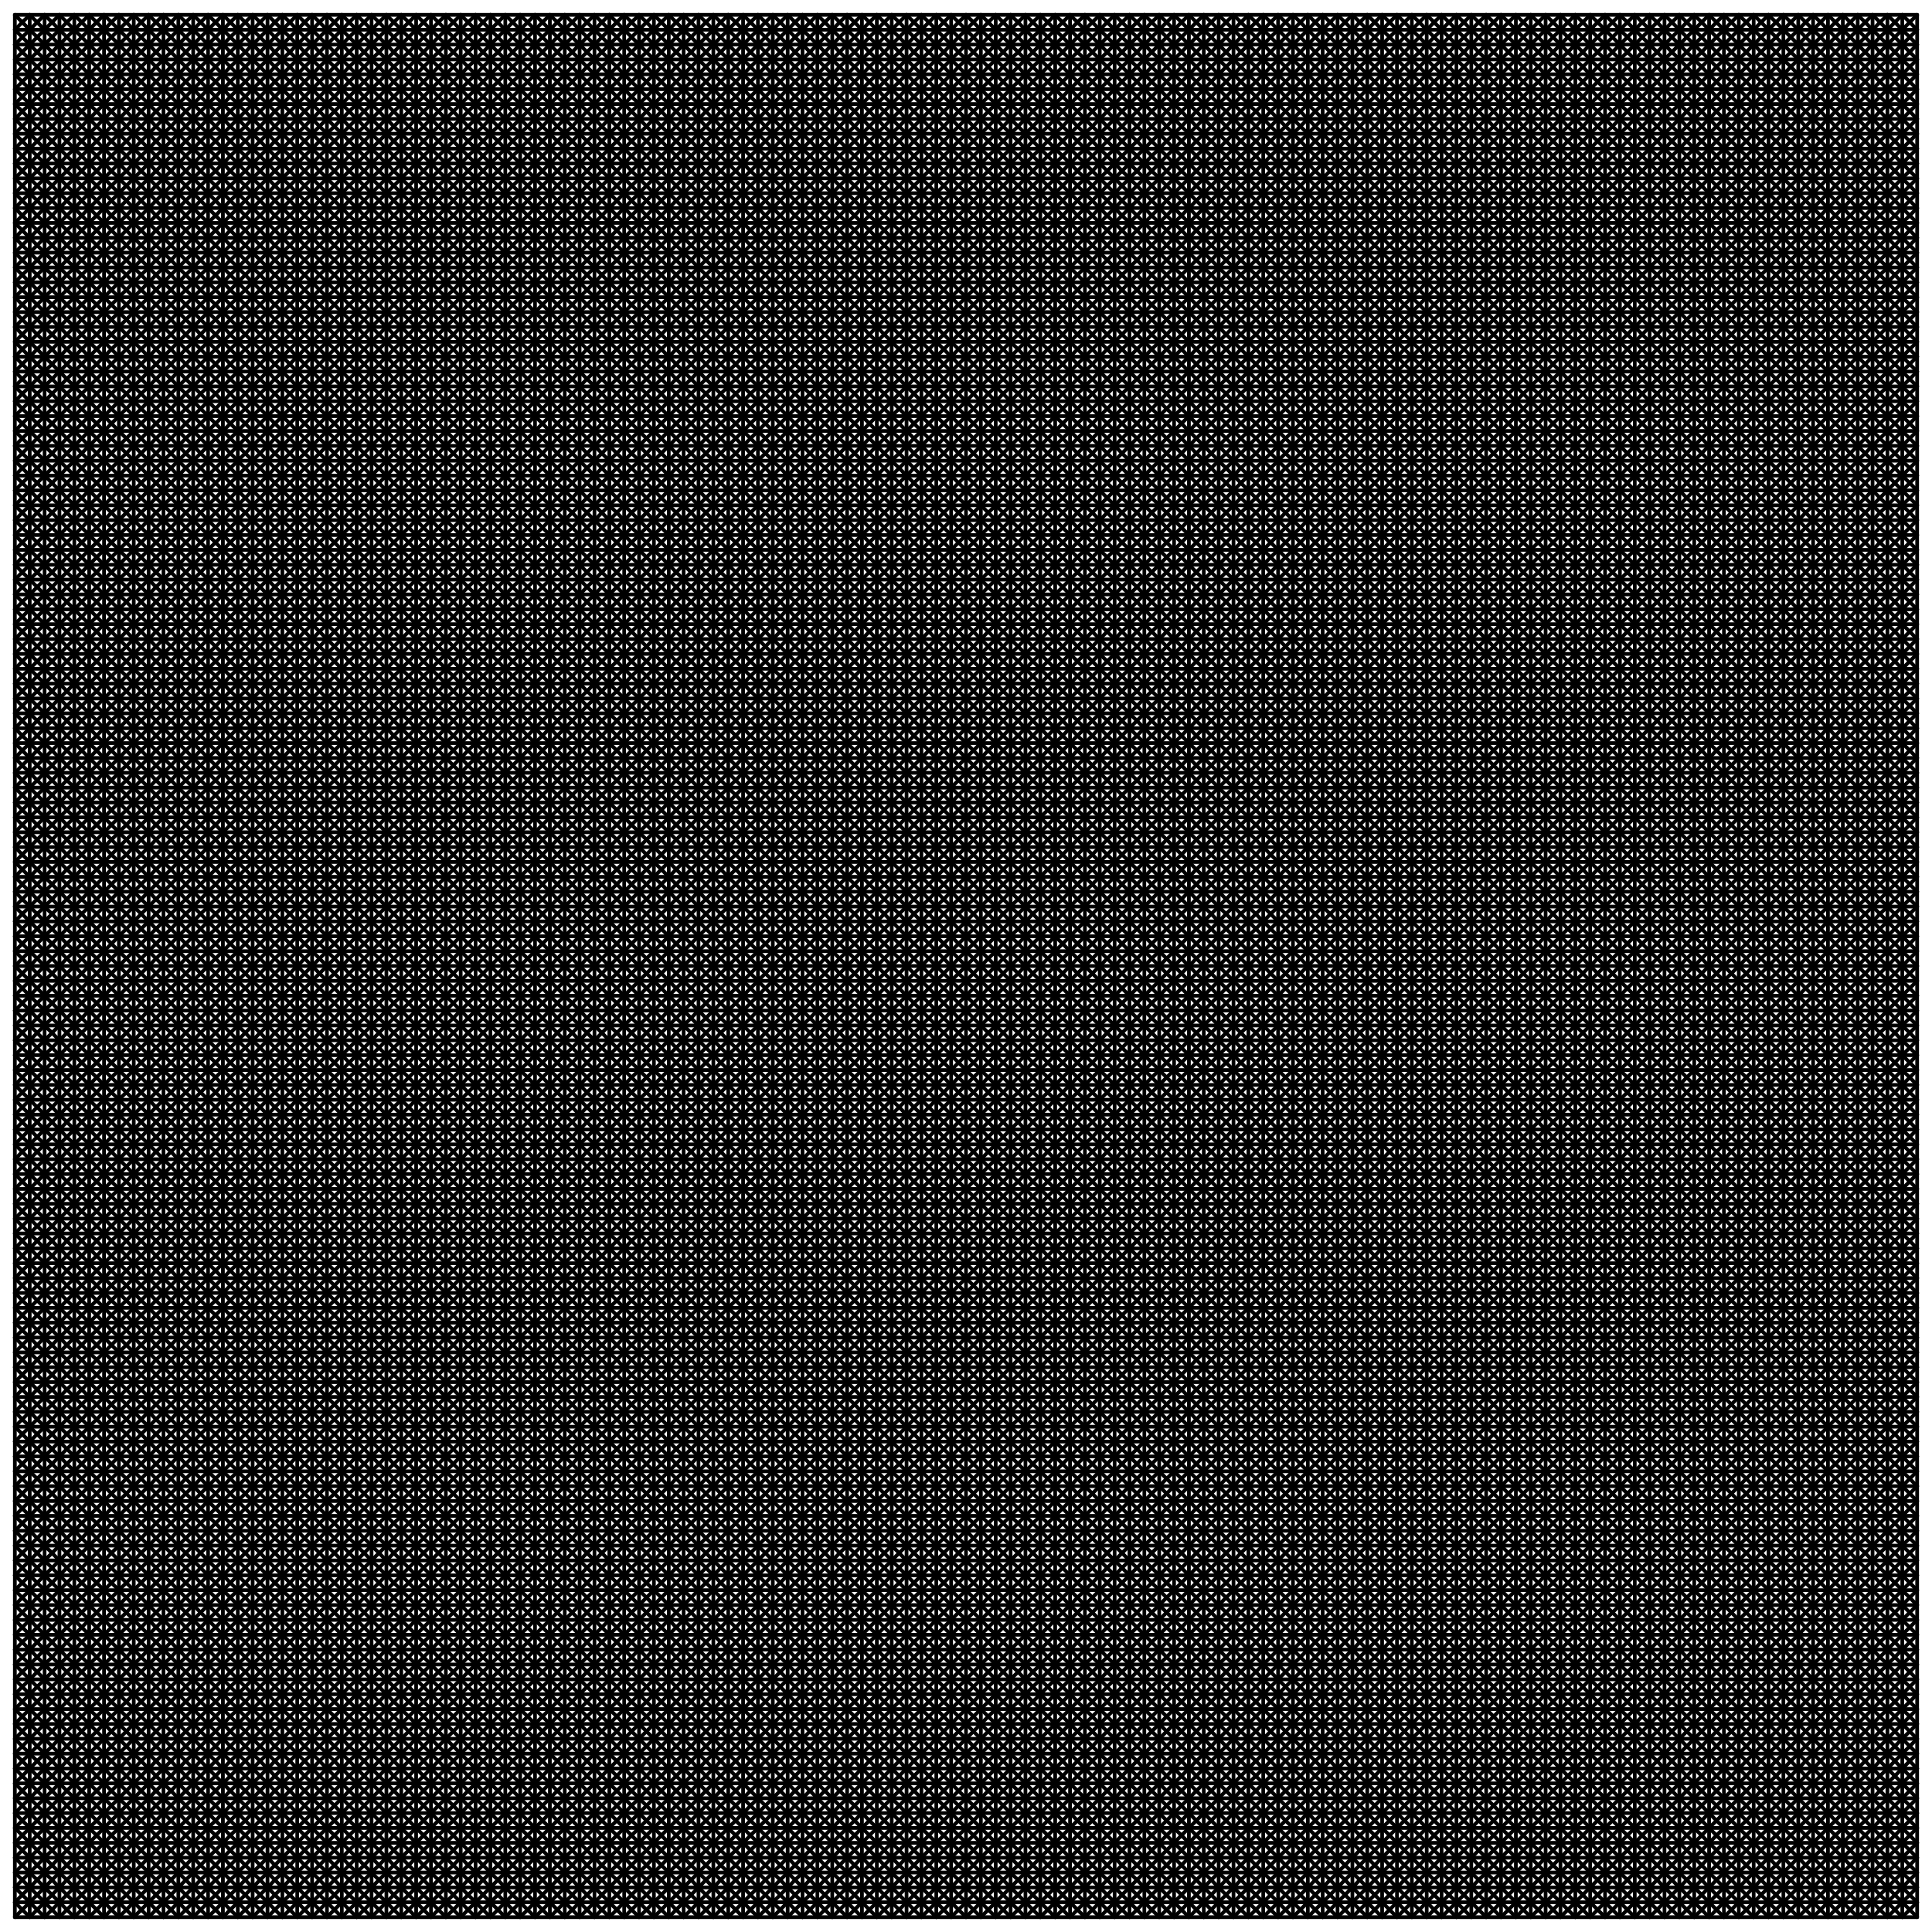 <svg xmlns="http://www.w3.org/2000/svg" width="2080" height="2080" viewBox="-16 -16 2080 2080" n="8" stroke-linecap="round" stroke-linejoin="round" stroke-width="4">
	<rect x="-16" y="-16" width="2080" height="2080" fill="#FFFFFFFF" opacity="1"/>
	<line x1="0.0" y1="0.0" x2="2048.0" y2="0.0" stroke="#000000FF" />
	<line x1="0.0" y1="16.0" x2="2048.0" y2="16.0" stroke="#000000FF" />
	<line x1="0.0" y1="32.0" x2="2048.0" y2="32.0" stroke="#000000FF" />
	<line x1="0.0" y1="48.0" x2="2048.0" y2="48.0" stroke="#000000FF" />
	<line x1="0.0" y1="64.0" x2="2048.0" y2="64.0" stroke="#000000FF" />
	<line x1="0.0" y1="80.0" x2="2048.0" y2="80.0" stroke="#000000FF" />
	<line x1="0.0" y1="96.0" x2="2048.0" y2="96.0" stroke="#000000FF" />
	<line x1="0.0" y1="112.0" x2="2048.0" y2="112.0" stroke="#000000FF" />
	<line x1="0.0" y1="128.0" x2="2048.0" y2="128.0" stroke="#000000FF" />
	<line x1="0.0" y1="144.0" x2="2048.0" y2="144.0" stroke="#000000FF" />
	<line x1="0.0" y1="160.0" x2="2048.0" y2="160.0" stroke="#000000FF" />
	<line x1="0.0" y1="176.0" x2="2048.0" y2="176.0" stroke="#000000FF" />
	<line x1="0.0" y1="192.0" x2="2048.0" y2="192.0" stroke="#000000FF" />
	<line x1="0.0" y1="208.0" x2="2048.0" y2="208.0" stroke="#000000FF" />
	<line x1="0.0" y1="224.0" x2="2048.0" y2="224.0" stroke="#000000FF" />
	<line x1="0.0" y1="240.0" x2="2048.0" y2="240.0" stroke="#000000FF" />
	<line x1="0.0" y1="256.0" x2="2048.0" y2="256.0" stroke="#000000FF" />
	<line x1="0.0" y1="272.0" x2="2048.0" y2="272.0" stroke="#000000FF" />
	<line x1="0.0" y1="288.0" x2="2048.0" y2="288.0" stroke="#000000FF" />
	<line x1="0.0" y1="304.0" x2="2048.0" y2="304.0" stroke="#000000FF" />
	<line x1="0.0" y1="320.0" x2="2048.0" y2="320.0" stroke="#000000FF" />
	<line x1="0.0" y1="336.0" x2="2048.0" y2="336.0" stroke="#000000FF" />
	<line x1="0.0" y1="352.0" x2="2048.0" y2="352.0" stroke="#000000FF" />
	<line x1="0.0" y1="368.0" x2="2048.0" y2="368.0" stroke="#000000FF" />
	<line x1="0.0" y1="384.0" x2="2048.0" y2="384.0" stroke="#000000FF" />
	<line x1="0.0" y1="400.0" x2="2048.0" y2="400.0" stroke="#000000FF" />
	<line x1="0.0" y1="416.0" x2="2048.0" y2="416.0" stroke="#000000FF" />
	<line x1="0.0" y1="432.0" x2="2048.0" y2="432.0" stroke="#000000FF" />
	<line x1="0.0" y1="448.0" x2="2048.0" y2="448.0" stroke="#000000FF" />
	<line x1="0.0" y1="464.0" x2="2048.0" y2="464.0" stroke="#000000FF" />
	<line x1="0.0" y1="480.0" x2="2048.0" y2="480.0" stroke="#000000FF" />
	<line x1="0.0" y1="496.0" x2="2048.0" y2="496.0" stroke="#000000FF" />
	<line x1="0.0" y1="512.0" x2="2048.0" y2="512.0" stroke="#000000FF" />
	<line x1="0.0" y1="528.0" x2="2048.0" y2="528.0" stroke="#000000FF" />
	<line x1="0.0" y1="544.0" x2="2048.0" y2="544.0" stroke="#000000FF" />
	<line x1="0.0" y1="560.0" x2="2048.0" y2="560.0" stroke="#000000FF" />
	<line x1="0.0" y1="576.0" x2="2048.0" y2="576.0" stroke="#000000FF" />
	<line x1="0.0" y1="592.0" x2="2048.0" y2="592.0" stroke="#000000FF" />
	<line x1="0.0" y1="608.0" x2="2048.0" y2="608.0" stroke="#000000FF" />
	<line x1="0.0" y1="624.0" x2="2048.0" y2="624.0" stroke="#000000FF" />
	<line x1="0.0" y1="640.0" x2="2048.0" y2="640.0" stroke="#000000FF" />
	<line x1="0.0" y1="656.0" x2="2048.0" y2="656.0" stroke="#000000FF" />
	<line x1="0.0" y1="672.0" x2="2048.0" y2="672.0" stroke="#000000FF" />
	<line x1="0.0" y1="688.0" x2="2048.0" y2="688.0" stroke="#000000FF" />
	<line x1="0.0" y1="704.0" x2="2048.0" y2="704.0" stroke="#000000FF" />
	<line x1="0.0" y1="720.0" x2="2048.0" y2="720.0" stroke="#000000FF" />
	<line x1="0.0" y1="736.0" x2="2048.0" y2="736.0" stroke="#000000FF" />
	<line x1="0.0" y1="752.0" x2="2048.0" y2="752.0" stroke="#000000FF" />
	<line x1="0.0" y1="768.0" x2="2048.0" y2="768.0" stroke="#000000FF" />
	<line x1="0.0" y1="784.0" x2="2048.0" y2="784.0" stroke="#000000FF" />
	<line x1="0.0" y1="800.0" x2="2048.0" y2="800.0" stroke="#000000FF" />
	<line x1="0.0" y1="816.0" x2="2048.0" y2="816.0" stroke="#000000FF" />
	<line x1="0.0" y1="832.0" x2="2048.0" y2="832.0" stroke="#000000FF" />
	<line x1="0.0" y1="848.0" x2="2048.0" y2="848.0" stroke="#000000FF" />
	<line x1="0.0" y1="864.0" x2="2048.0" y2="864.0" stroke="#000000FF" />
	<line x1="0.0" y1="880.0" x2="2048.0" y2="880.0" stroke="#000000FF" />
	<line x1="0.0" y1="896.0" x2="2048.0" y2="896.0" stroke="#000000FF" />
	<line x1="0.0" y1="912.0" x2="2048.0" y2="912.0" stroke="#000000FF" />
	<line x1="0.0" y1="928.0" x2="2048.0" y2="928.0" stroke="#000000FF" />
	<line x1="0.0" y1="944.0" x2="2048.0" y2="944.0" stroke="#000000FF" />
	<line x1="0.0" y1="960.0" x2="2048.0" y2="960.0" stroke="#000000FF" />
	<line x1="0.0" y1="976.0" x2="2048.0" y2="976.0" stroke="#000000FF" />
	<line x1="0.0" y1="992.0" x2="2048.0" y2="992.0" stroke="#000000FF" />
	<line x1="0.0" y1="1008.0" x2="2048.0" y2="1008.0" stroke="#000000FF" />
	<line x1="0.0" y1="1024.0" x2="2048.0" y2="1024.0" stroke="#000000FF" />
	<line x1="0.0" y1="1040.0" x2="2048.0" y2="1040.0" stroke="#000000FF" />
	<line x1="0.0" y1="1056.0" x2="2048.0" y2="1056.0" stroke="#000000FF" />
	<line x1="0.0" y1="1072.0" x2="2048.0" y2="1072.0" stroke="#000000FF" />
	<line x1="0.0" y1="1088.0" x2="2048.0" y2="1088.0" stroke="#000000FF" />
	<line x1="0.0" y1="1104.0" x2="2048.0" y2="1104.0" stroke="#000000FF" />
	<line x1="0.0" y1="1120.0" x2="2048.0" y2="1120.0" stroke="#000000FF" />
	<line x1="0.0" y1="1136.0" x2="2048.0" y2="1136.0" stroke="#000000FF" />
	<line x1="0.0" y1="1152.0" x2="2048.0" y2="1152.0" stroke="#000000FF" />
	<line x1="0.0" y1="1168.0" x2="2048.0" y2="1168.0" stroke="#000000FF" />
	<line x1="0.0" y1="1184.0" x2="2048.0" y2="1184.0" stroke="#000000FF" />
	<line x1="0.0" y1="1200.0" x2="2048.0" y2="1200.0" stroke="#000000FF" />
	<line x1="0.0" y1="1216.0" x2="2048.0" y2="1216.0" stroke="#000000FF" />
	<line x1="0.0" y1="1232.0" x2="2048.0" y2="1232.0" stroke="#000000FF" />
	<line x1="0.0" y1="1248.0" x2="2048.0" y2="1248.0" stroke="#000000FF" />
	<line x1="0.0" y1="1264.0" x2="2048.0" y2="1264.0" stroke="#000000FF" />
	<line x1="0.0" y1="1280.0" x2="2048.0" y2="1280.0" stroke="#000000FF" />
	<line x1="0.0" y1="1296.0" x2="2048.0" y2="1296.0" stroke="#000000FF" />
	<line x1="0.0" y1="1312.0" x2="2048.0" y2="1312.0" stroke="#000000FF" />
	<line x1="0.0" y1="1328.0" x2="2048.0" y2="1328.0" stroke="#000000FF" />
	<line x1="0.0" y1="1344.0" x2="2048.0" y2="1344.0" stroke="#000000FF" />
	<line x1="0.0" y1="1360.0" x2="2048.0" y2="1360.0" stroke="#000000FF" />
	<line x1="0.0" y1="1376.0" x2="2048.0" y2="1376.0" stroke="#000000FF" />
	<line x1="0.0" y1="1392.0" x2="2048.0" y2="1392.0" stroke="#000000FF" />
	<line x1="0.0" y1="1408.0" x2="2048.0" y2="1408.0" stroke="#000000FF" />
	<line x1="0.0" y1="1424.0" x2="2048.0" y2="1424.0" stroke="#000000FF" />
	<line x1="0.0" y1="1440.0" x2="2048.0" y2="1440.0" stroke="#000000FF" />
	<line x1="0.0" y1="1456.0" x2="2048.0" y2="1456.0" stroke="#000000FF" />
	<line x1="0.0" y1="1472.0" x2="2048.0" y2="1472.0" stroke="#000000FF" />
	<line x1="0.0" y1="1488.0" x2="2048.0" y2="1488.0" stroke="#000000FF" />
	<line x1="0.0" y1="1504.0" x2="2048.0" y2="1504.0" stroke="#000000FF" />
	<line x1="0.0" y1="1520.0" x2="2048.0" y2="1520.0" stroke="#000000FF" />
	<line x1="0.0" y1="1536.0" x2="2048.0" y2="1536.0" stroke="#000000FF" />
	<line x1="0.0" y1="1552.0" x2="2048.0" y2="1552.0" stroke="#000000FF" />
	<line x1="0.0" y1="1568.0" x2="2048.0" y2="1568.0" stroke="#000000FF" />
	<line x1="0.0" y1="1584.0" x2="2048.0" y2="1584.0" stroke="#000000FF" />
	<line x1="0.0" y1="1600.0" x2="2048.0" y2="1600.0" stroke="#000000FF" />
	<line x1="0.0" y1="1616.0" x2="2048.0" y2="1616.0" stroke="#000000FF" />
	<line x1="0.0" y1="1632.0" x2="2048.0" y2="1632.0" stroke="#000000FF" />
	<line x1="0.0" y1="1648.0" x2="2048.0" y2="1648.0" stroke="#000000FF" />
	<line x1="0.0" y1="1664.0" x2="2048.0" y2="1664.0" stroke="#000000FF" />
	<line x1="0.0" y1="1680.0" x2="2048.0" y2="1680.0" stroke="#000000FF" />
	<line x1="0.0" y1="1696.0" x2="2048.0" y2="1696.0" stroke="#000000FF" />
	<line x1="0.0" y1="1712.0" x2="2048.0" y2="1712.0" stroke="#000000FF" />
	<line x1="0.0" y1="1728.0" x2="2048.0" y2="1728.0" stroke="#000000FF" />
	<line x1="0.0" y1="1744.0" x2="2048.0" y2="1744.0" stroke="#000000FF" />
	<line x1="0.0" y1="1760.0" x2="2048.0" y2="1760.0" stroke="#000000FF" />
	<line x1="0.0" y1="1776.0" x2="2048.0" y2="1776.0" stroke="#000000FF" />
	<line x1="0.0" y1="1792.0" x2="2048.0" y2="1792.0" stroke="#000000FF" />
	<line x1="0.0" y1="1808.0" x2="2048.0" y2="1808.0" stroke="#000000FF" />
	<line x1="0.0" y1="1824.0" x2="2048.0" y2="1824.0" stroke="#000000FF" />
	<line x1="0.0" y1="1840.0" x2="2048.0" y2="1840.0" stroke="#000000FF" />
	<line x1="0.0" y1="1856.0" x2="2048.0" y2="1856.0" stroke="#000000FF" />
	<line x1="0.0" y1="1872.0" x2="2048.0" y2="1872.0" stroke="#000000FF" />
	<line x1="0.0" y1="1888.0" x2="2048.0" y2="1888.0" stroke="#000000FF" />
	<line x1="0.0" y1="1904.0" x2="2048.0" y2="1904.0" stroke="#000000FF" />
	<line x1="0.0" y1="1920.0" x2="2048.0" y2="1920.0" stroke="#000000FF" />
	<line x1="0.0" y1="1936.0" x2="2048.0" y2="1936.0" stroke="#000000FF" />
	<line x1="0.0" y1="1952.0" x2="2048.0" y2="1952.0" stroke="#000000FF" />
	<line x1="0.0" y1="1968.0" x2="2048.0" y2="1968.0" stroke="#000000FF" />
	<line x1="0.0" y1="1984.0" x2="2048.0" y2="1984.0" stroke="#000000FF" />
	<line x1="0.0" y1="2000.0" x2="2048.0" y2="2000.0" stroke="#000000FF" />
	<line x1="0.0" y1="2016.0" x2="2048.0" y2="2016.0" stroke="#000000FF" />
	<line x1="0.0" y1="2032.0" x2="2048.0" y2="2032.0" stroke="#000000FF" />
	<line x1="0.0" y1="2048.0" x2="2048.0" y2="2048.0" stroke="#000000FF" />
	<line x1="0.0" y1="0.0" x2="0.0" y2="2048.0" stroke="#000000FF" />
	<line x1="16.0" y1="0.0" x2="16.0" y2="2048.0" stroke="#000000FF" />
	<line x1="32.0" y1="0.0" x2="32.0" y2="2048.0" stroke="#000000FF" />
	<line x1="48.0" y1="0.0" x2="48.0" y2="2048.0" stroke="#000000FF" />
	<line x1="64.0" y1="0.0" x2="64.0" y2="2048.0" stroke="#000000FF" />
	<line x1="80.0" y1="0.0" x2="80.0" y2="2048.0" stroke="#000000FF" />
	<line x1="96.0" y1="0.0" x2="96.0" y2="2048.0" stroke="#000000FF" />
	<line x1="112.0" y1="0.0" x2="112.0" y2="2048.0" stroke="#000000FF" />
	<line x1="128.0" y1="0.0" x2="128.0" y2="2048.0" stroke="#000000FF" />
	<line x1="144.0" y1="0.0" x2="144.0" y2="2048.0" stroke="#000000FF" />
	<line x1="160.0" y1="0.0" x2="160.0" y2="2048.0" stroke="#000000FF" />
	<line x1="176.0" y1="0.0" x2="176.0" y2="2048.0" stroke="#000000FF" />
	<line x1="192.0" y1="0.0" x2="192.0" y2="2048.0" stroke="#000000FF" />
	<line x1="208.0" y1="0.0" x2="208.0" y2="2048.0" stroke="#000000FF" />
	<line x1="224.0" y1="0.0" x2="224.0" y2="2048.0" stroke="#000000FF" />
	<line x1="240.0" y1="0.0" x2="240.0" y2="2048.0" stroke="#000000FF" />
	<line x1="256.0" y1="0.0" x2="256.0" y2="2048.0" stroke="#000000FF" />
	<line x1="272.0" y1="0.0" x2="272.0" y2="2048.0" stroke="#000000FF" />
	<line x1="288.0" y1="0.0" x2="288.0" y2="2048.0" stroke="#000000FF" />
	<line x1="304.0" y1="0.0" x2="304.0" y2="2048.0" stroke="#000000FF" />
	<line x1="320.0" y1="0.0" x2="320.0" y2="2048.0" stroke="#000000FF" />
	<line x1="336.0" y1="0.0" x2="336.0" y2="2048.0" stroke="#000000FF" />
	<line x1="352.0" y1="0.0" x2="352.0" y2="2048.0" stroke="#000000FF" />
	<line x1="368.0" y1="0.0" x2="368.0" y2="2048.0" stroke="#000000FF" />
	<line x1="384.0" y1="0.0" x2="384.0" y2="2048.0" stroke="#000000FF" />
	<line x1="400.0" y1="0.0" x2="400.0" y2="2048.0" stroke="#000000FF" />
	<line x1="416.0" y1="0.0" x2="416.0" y2="2048.0" stroke="#000000FF" />
	<line x1="432.0" y1="0.0" x2="432.0" y2="2048.0" stroke="#000000FF" />
	<line x1="448.0" y1="0.0" x2="448.0" y2="2048.0" stroke="#000000FF" />
	<line x1="464.0" y1="0.0" x2="464.0" y2="2048.0" stroke="#000000FF" />
	<line x1="480.0" y1="0.0" x2="480.0" y2="2048.0" stroke="#000000FF" />
	<line x1="496.0" y1="0.0" x2="496.0" y2="2048.0" stroke="#000000FF" />
	<line x1="512.0" y1="0.0" x2="512.0" y2="2048.0" stroke="#000000FF" />
	<line x1="528.0" y1="0.0" x2="528.0" y2="2048.0" stroke="#000000FF" />
	<line x1="544.0" y1="0.0" x2="544.0" y2="2048.0" stroke="#000000FF" />
	<line x1="560.0" y1="0.0" x2="560.0" y2="2048.0" stroke="#000000FF" />
	<line x1="576.0" y1="0.0" x2="576.0" y2="2048.0" stroke="#000000FF" />
	<line x1="592.0" y1="0.0" x2="592.0" y2="2048.0" stroke="#000000FF" />
	<line x1="608.0" y1="0.0" x2="608.0" y2="2048.0" stroke="#000000FF" />
	<line x1="624.0" y1="0.0" x2="624.0" y2="2048.0" stroke="#000000FF" />
	<line x1="640.0" y1="0.0" x2="640.0" y2="2048.0" stroke="#000000FF" />
	<line x1="656.0" y1="0.0" x2="656.0" y2="2048.0" stroke="#000000FF" />
	<line x1="672.0" y1="0.0" x2="672.0" y2="2048.0" stroke="#000000FF" />
	<line x1="688.0" y1="0.0" x2="688.0" y2="2048.0" stroke="#000000FF" />
	<line x1="704.0" y1="0.0" x2="704.0" y2="2048.0" stroke="#000000FF" />
	<line x1="720.0" y1="0.0" x2="720.0" y2="2048.0" stroke="#000000FF" />
	<line x1="736.0" y1="0.0" x2="736.0" y2="2048.0" stroke="#000000FF" />
	<line x1="752.0" y1="0.0" x2="752.0" y2="2048.0" stroke="#000000FF" />
	<line x1="768.0" y1="0.0" x2="768.0" y2="2048.0" stroke="#000000FF" />
	<line x1="784.0" y1="0.0" x2="784.0" y2="2048.0" stroke="#000000FF" />
	<line x1="800.0" y1="0.0" x2="800.0" y2="2048.0" stroke="#000000FF" />
	<line x1="816.0" y1="0.0" x2="816.0" y2="2048.0" stroke="#000000FF" />
	<line x1="832.0" y1="0.0" x2="832.0" y2="2048.0" stroke="#000000FF" />
	<line x1="848.0" y1="0.0" x2="848.0" y2="2048.0" stroke="#000000FF" />
	<line x1="864.0" y1="0.0" x2="864.0" y2="2048.0" stroke="#000000FF" />
	<line x1="880.0" y1="0.0" x2="880.0" y2="2048.0" stroke="#000000FF" />
	<line x1="896.0" y1="0.0" x2="896.0" y2="2048.0" stroke="#000000FF" />
	<line x1="912.0" y1="0.0" x2="912.0" y2="2048.0" stroke="#000000FF" />
	<line x1="928.0" y1="0.0" x2="928.0" y2="2048.0" stroke="#000000FF" />
	<line x1="944.0" y1="0.0" x2="944.0" y2="2048.0" stroke="#000000FF" />
	<line x1="960.0" y1="0.0" x2="960.0" y2="2048.0" stroke="#000000FF" />
	<line x1="976.0" y1="0.0" x2="976.0" y2="2048.0" stroke="#000000FF" />
	<line x1="992.0" y1="0.0" x2="992.0" y2="2048.0" stroke="#000000FF" />
	<line x1="1008.0" y1="0.0" x2="1008.0" y2="2048.0" stroke="#000000FF" />
	<line x1="1024.0" y1="0.0" x2="1024.0" y2="2048.0" stroke="#000000FF" />
	<line x1="1040.0" y1="0.0" x2="1040.0" y2="2048.0" stroke="#000000FF" />
	<line x1="1056.0" y1="0.0" x2="1056.0" y2="2048.0" stroke="#000000FF" />
	<line x1="1072.0" y1="0.0" x2="1072.0" y2="2048.0" stroke="#000000FF" />
	<line x1="1088.0" y1="0.0" x2="1088.0" y2="2048.0" stroke="#000000FF" />
	<line x1="1104.0" y1="0.0" x2="1104.0" y2="2048.0" stroke="#000000FF" />
	<line x1="1120.0" y1="0.0" x2="1120.0" y2="2048.0" stroke="#000000FF" />
	<line x1="1136.0" y1="0.0" x2="1136.0" y2="2048.0" stroke="#000000FF" />
	<line x1="1152.0" y1="0.0" x2="1152.0" y2="2048.0" stroke="#000000FF" />
	<line x1="1168.0" y1="0.0" x2="1168.0" y2="2048.0" stroke="#000000FF" />
	<line x1="1184.0" y1="0.0" x2="1184.0" y2="2048.0" stroke="#000000FF" />
	<line x1="1200.0" y1="0.0" x2="1200.0" y2="2048.0" stroke="#000000FF" />
	<line x1="1216.0" y1="0.0" x2="1216.0" y2="2048.0" stroke="#000000FF" />
	<line x1="1232.0" y1="0.0" x2="1232.0" y2="2048.0" stroke="#000000FF" />
	<line x1="1248.0" y1="0.0" x2="1248.0" y2="2048.0" stroke="#000000FF" />
	<line x1="1264.0" y1="0.0" x2="1264.0" y2="2048.0" stroke="#000000FF" />
	<line x1="1280.0" y1="0.0" x2="1280.0" y2="2048.0" stroke="#000000FF" />
	<line x1="1296.0" y1="0.0" x2="1296.0" y2="2048.0" stroke="#000000FF" />
	<line x1="1312.0" y1="0.0" x2="1312.0" y2="2048.0" stroke="#000000FF" />
	<line x1="1328.0" y1="0.0" x2="1328.0" y2="2048.0" stroke="#000000FF" />
	<line x1="1344.0" y1="0.0" x2="1344.0" y2="2048.0" stroke="#000000FF" />
	<line x1="1360.0" y1="0.0" x2="1360.0" y2="2048.0" stroke="#000000FF" />
	<line x1="1376.0" y1="0.0" x2="1376.0" y2="2048.0" stroke="#000000FF" />
	<line x1="1392.0" y1="0.0" x2="1392.0" y2="2048.0" stroke="#000000FF" />
	<line x1="1408.0" y1="0.0" x2="1408.0" y2="2048.0" stroke="#000000FF" />
	<line x1="1424.0" y1="0.0" x2="1424.0" y2="2048.0" stroke="#000000FF" />
	<line x1="1440.0" y1="0.0" x2="1440.0" y2="2048.0" stroke="#000000FF" />
	<line x1="1456.0" y1="0.0" x2="1456.0" y2="2048.0" stroke="#000000FF" />
	<line x1="1472.0" y1="0.0" x2="1472.0" y2="2048.0" stroke="#000000FF" />
	<line x1="1488.0" y1="0.0" x2="1488.0" y2="2048.0" stroke="#000000FF" />
	<line x1="1504.0" y1="0.0" x2="1504.0" y2="2048.0" stroke="#000000FF" />
	<line x1="1520.0" y1="0.0" x2="1520.0" y2="2048.0" stroke="#000000FF" />
	<line x1="1536.0" y1="0.0" x2="1536.0" y2="2048.0" stroke="#000000FF" />
	<line x1="1552.0" y1="0.0" x2="1552.0" y2="2048.0" stroke="#000000FF" />
	<line x1="1568.0" y1="0.0" x2="1568.0" y2="2048.0" stroke="#000000FF" />
	<line x1="1584.0" y1="0.0" x2="1584.0" y2="2048.0" stroke="#000000FF" />
	<line x1="1600.0" y1="0.0" x2="1600.0" y2="2048.0" stroke="#000000FF" />
	<line x1="1616.0" y1="0.0" x2="1616.0" y2="2048.0" stroke="#000000FF" />
	<line x1="1632.0" y1="0.0" x2="1632.0" y2="2048.0" stroke="#000000FF" />
	<line x1="1648.0" y1="0.0" x2="1648.0" y2="2048.0" stroke="#000000FF" />
	<line x1="1664.0" y1="0.0" x2="1664.0" y2="2048.0" stroke="#000000FF" />
	<line x1="1680.0" y1="0.0" x2="1680.0" y2="2048.0" stroke="#000000FF" />
	<line x1="1696.0" y1="0.0" x2="1696.0" y2="2048.0" stroke="#000000FF" />
	<line x1="1712.0" y1="0.0" x2="1712.0" y2="2048.0" stroke="#000000FF" />
	<line x1="1728.0" y1="0.0" x2="1728.0" y2="2048.0" stroke="#000000FF" />
	<line x1="1744.0" y1="0.0" x2="1744.0" y2="2048.0" stroke="#000000FF" />
	<line x1="1760.0" y1="0.0" x2="1760.0" y2="2048.0" stroke="#000000FF" />
	<line x1="1776.0" y1="0.0" x2="1776.0" y2="2048.0" stroke="#000000FF" />
	<line x1="1792.0" y1="0.0" x2="1792.0" y2="2048.0" stroke="#000000FF" />
	<line x1="1808.0" y1="0.0" x2="1808.0" y2="2048.0" stroke="#000000FF" />
	<line x1="1824.0" y1="0.0" x2="1824.0" y2="2048.0" stroke="#000000FF" />
	<line x1="1840.0" y1="0.0" x2="1840.0" y2="2048.0" stroke="#000000FF" />
	<line x1="1856.0" y1="0.0" x2="1856.0" y2="2048.0" stroke="#000000FF" />
	<line x1="1872.0" y1="0.0" x2="1872.0" y2="2048.0" stroke="#000000FF" />
	<line x1="1888.0" y1="0.0" x2="1888.0" y2="2048.0" stroke="#000000FF" />
	<line x1="1904.0" y1="0.0" x2="1904.0" y2="2048.0" stroke="#000000FF" />
	<line x1="1920.0" y1="0.0" x2="1920.0" y2="2048.0" stroke="#000000FF" />
	<line x1="1936.0" y1="0.0" x2="1936.0" y2="2048.0" stroke="#000000FF" />
	<line x1="1952.0" y1="0.0" x2="1952.0" y2="2048.0" stroke="#000000FF" />
	<line x1="1968.0" y1="0.0" x2="1968.0" y2="2048.0" stroke="#000000FF" />
	<line x1="1984.0" y1="0.0" x2="1984.0" y2="2048.0" stroke="#000000FF" />
	<line x1="2000.0" y1="0.0" x2="2000.0" y2="2048.0" stroke="#000000FF" />
	<line x1="2016.0" y1="0.0" x2="2016.0" y2="2048.0" stroke="#000000FF" />
	<line x1="2032.0" y1="0.0" x2="2032.0" y2="2048.0" stroke="#000000FF" />
	<line x1="2048.0" y1="0.0" x2="2048.0" y2="2048.0" stroke="#000000FF" />
	<line x1="0.0" y1="0.0" x2="2048.0" y2="2048.0" stroke="#000000FF" />
	<line x1="0.0" y1="16.0" x2="2032.0" y2="2048.0" stroke="#000000FF" />
	<line x1="16.0" y1="0.0" x2="2048.0" y2="2032.0" stroke="#000000FF" />
	<line x1="0.0" y1="32.0" x2="2016.0" y2="2048.0" stroke="#000000FF" />
	<line x1="32.0" y1="0.0" x2="2048.0" y2="2016.0" stroke="#000000FF" />
	<line x1="0.0" y1="48.0" x2="2000.0" y2="2048.0" stroke="#000000FF" />
	<line x1="48.0" y1="0.0" x2="2048.0" y2="2000.0" stroke="#000000FF" />
	<line x1="0.0" y1="64.0" x2="1984.0" y2="2048.0" stroke="#000000FF" />
	<line x1="64.0" y1="0.0" x2="2048.0" y2="1984.0" stroke="#000000FF" />
	<line x1="0.0" y1="80.0" x2="1968.0" y2="2048.0" stroke="#000000FF" />
	<line x1="80.0" y1="0.0" x2="2048.0" y2="1968.0" stroke="#000000FF" />
	<line x1="0.0" y1="96.0" x2="1952.0" y2="2048.0" stroke="#000000FF" />
	<line x1="96.0" y1="0.0" x2="2048.0" y2="1952.0" stroke="#000000FF" />
	<line x1="0.0" y1="112.0" x2="1936.0" y2="2048.0" stroke="#000000FF" />
	<line x1="112.0" y1="0.0" x2="2048.0" y2="1936.0" stroke="#000000FF" />
	<line x1="0.0" y1="128.0" x2="1920.0" y2="2048.0" stroke="#000000FF" />
	<line x1="128.0" y1="0.0" x2="2048.0" y2="1920.0" stroke="#000000FF" />
	<line x1="0.0" y1="144.0" x2="1904.0" y2="2048.0" stroke="#000000FF" />
	<line x1="144.0" y1="0.0" x2="2048.0" y2="1904.0" stroke="#000000FF" />
	<line x1="0.0" y1="160.0" x2="1888.0" y2="2048.0" stroke="#000000FF" />
	<line x1="160.0" y1="0.0" x2="2048.0" y2="1888.0" stroke="#000000FF" />
	<line x1="0.0" y1="176.0" x2="1872.0" y2="2048.0" stroke="#000000FF" />
	<line x1="176.0" y1="0.0" x2="2048.0" y2="1872.0" stroke="#000000FF" />
	<line x1="0.0" y1="192.0" x2="1856.0" y2="2048.0" stroke="#000000FF" />
	<line x1="192.0" y1="0.0" x2="2048.0" y2="1856.0" stroke="#000000FF" />
	<line x1="0.0" y1="208.0" x2="1840.0" y2="2048.0" stroke="#000000FF" />
	<line x1="208.0" y1="0.0" x2="2048.0" y2="1840.0" stroke="#000000FF" />
	<line x1="0.0" y1="224.0" x2="1824.0" y2="2048.0" stroke="#000000FF" />
	<line x1="224.0" y1="0.0" x2="2048.0" y2="1824.0" stroke="#000000FF" />
	<line x1="0.0" y1="240.0" x2="1808.0" y2="2048.0" stroke="#000000FF" />
	<line x1="240.0" y1="0.0" x2="2048.0" y2="1808.0" stroke="#000000FF" />
	<line x1="0.0" y1="256.0" x2="1792.0" y2="2048.0" stroke="#000000FF" />
	<line x1="256.0" y1="0.0" x2="2048.0" y2="1792.0" stroke="#000000FF" />
	<line x1="0.0" y1="272.0" x2="1776.0" y2="2048.0" stroke="#000000FF" />
	<line x1="272.0" y1="0.0" x2="2048.0" y2="1776.0" stroke="#000000FF" />
	<line x1="0.0" y1="288.0" x2="1760.0" y2="2048.0" stroke="#000000FF" />
	<line x1="288.0" y1="0.0" x2="2048.0" y2="1760.0" stroke="#000000FF" />
	<line x1="0.0" y1="304.0" x2="1744.0" y2="2048.0" stroke="#000000FF" />
	<line x1="304.0" y1="0.0" x2="2048.0" y2="1744.0" stroke="#000000FF" />
	<line x1="0.0" y1="320.0" x2="1728.0" y2="2048.0" stroke="#000000FF" />
	<line x1="320.0" y1="0.0" x2="2048.0" y2="1728.0" stroke="#000000FF" />
	<line x1="0.0" y1="336.0" x2="1712.0" y2="2048.0" stroke="#000000FF" />
	<line x1="336.0" y1="0.0" x2="2048.0" y2="1712.0" stroke="#000000FF" />
	<line x1="0.0" y1="352.0" x2="1696.0" y2="2048.0" stroke="#000000FF" />
	<line x1="352.0" y1="0.0" x2="2048.0" y2="1696.0" stroke="#000000FF" />
	<line x1="0.0" y1="368.0" x2="1680.0" y2="2048.0" stroke="#000000FF" />
	<line x1="368.0" y1="0.0" x2="2048.0" y2="1680.0" stroke="#000000FF" />
	<line x1="0.0" y1="384.0" x2="1664.0" y2="2048.0" stroke="#000000FF" />
	<line x1="384.0" y1="0.0" x2="2048.0" y2="1664.0" stroke="#000000FF" />
	<line x1="0.0" y1="400.0" x2="1648.0" y2="2048.0" stroke="#000000FF" />
	<line x1="400.0" y1="0.0" x2="2048.0" y2="1648.0" stroke="#000000FF" />
	<line x1="0.0" y1="416.0" x2="1632.0" y2="2048.0" stroke="#000000FF" />
	<line x1="416.0" y1="0.0" x2="2048.0" y2="1632.0" stroke="#000000FF" />
	<line x1="0.0" y1="432.0" x2="1616.0" y2="2048.0" stroke="#000000FF" />
	<line x1="432.0" y1="0.0" x2="2048.0" y2="1616.0" stroke="#000000FF" />
	<line x1="0.0" y1="448.0" x2="1600.0" y2="2048.0" stroke="#000000FF" />
	<line x1="448.0" y1="0.0" x2="2048.0" y2="1600.0" stroke="#000000FF" />
	<line x1="0.0" y1="464.0" x2="1584.0" y2="2048.0" stroke="#000000FF" />
	<line x1="464.0" y1="0.0" x2="2048.0" y2="1584.0" stroke="#000000FF" />
	<line x1="0.0" y1="480.0" x2="1568.0" y2="2048.0" stroke="#000000FF" />
	<line x1="480.0" y1="0.0" x2="2048.0" y2="1568.0" stroke="#000000FF" />
	<line x1="0.0" y1="496.0" x2="1552.0" y2="2048.0" stroke="#000000FF" />
	<line x1="496.0" y1="0.0" x2="2048.0" y2="1552.0" stroke="#000000FF" />
	<line x1="0.0" y1="512.0" x2="1536.0" y2="2048.0" stroke="#000000FF" />
	<line x1="512.0" y1="0.0" x2="2048.0" y2="1536.0" stroke="#000000FF" />
	<line x1="0.0" y1="528.0" x2="1520.0" y2="2048.0" stroke="#000000FF" />
	<line x1="528.0" y1="0.0" x2="2048.0" y2="1520.0" stroke="#000000FF" />
	<line x1="0.0" y1="544.0" x2="1504.0" y2="2048.0" stroke="#000000FF" />
	<line x1="544.0" y1="0.0" x2="2048.0" y2="1504.0" stroke="#000000FF" />
	<line x1="0.0" y1="560.0" x2="1488.0" y2="2048.0" stroke="#000000FF" />
	<line x1="560.0" y1="0.0" x2="2048.0" y2="1488.0" stroke="#000000FF" />
	<line x1="0.0" y1="576.0" x2="1472.0" y2="2048.0" stroke="#000000FF" />
	<line x1="576.0" y1="0.0" x2="2048.0" y2="1472.0" stroke="#000000FF" />
	<line x1="0.0" y1="592.0" x2="1456.0" y2="2048.0" stroke="#000000FF" />
	<line x1="592.0" y1="0.0" x2="2048.0" y2="1456.0" stroke="#000000FF" />
	<line x1="0.0" y1="608.0" x2="1440.0" y2="2048.0" stroke="#000000FF" />
	<line x1="608.0" y1="0.0" x2="2048.0" y2="1440.0" stroke="#000000FF" />
	<line x1="0.0" y1="624.0" x2="1424.0" y2="2048.0" stroke="#000000FF" />
	<line x1="624.0" y1="0.0" x2="2048.0" y2="1424.0" stroke="#000000FF" />
	<line x1="0.0" y1="640.0" x2="1408.0" y2="2048.0" stroke="#000000FF" />
	<line x1="640.0" y1="0.0" x2="2048.0" y2="1408.0" stroke="#000000FF" />
	<line x1="0.0" y1="656.0" x2="1392.0" y2="2048.0" stroke="#000000FF" />
	<line x1="656.0" y1="0.0" x2="2048.0" y2="1392.0" stroke="#000000FF" />
	<line x1="0.0" y1="672.0" x2="1376.0" y2="2048.0" stroke="#000000FF" />
	<line x1="672.0" y1="0.0" x2="2048.0" y2="1376.0" stroke="#000000FF" />
	<line x1="0.0" y1="688.0" x2="1360.0" y2="2048.0" stroke="#000000FF" />
	<line x1="688.0" y1="0.0" x2="2048.0" y2="1360.0" stroke="#000000FF" />
	<line x1="0.0" y1="704.0" x2="1344.0" y2="2048.0" stroke="#000000FF" />
	<line x1="704.0" y1="0.0" x2="2048.0" y2="1344.0" stroke="#000000FF" />
	<line x1="0.0" y1="720.0" x2="1328.0" y2="2048.0" stroke="#000000FF" />
	<line x1="720.0" y1="0.0" x2="2048.0" y2="1328.0" stroke="#000000FF" />
	<line x1="0.0" y1="736.0" x2="1312.0" y2="2048.0" stroke="#000000FF" />
	<line x1="736.0" y1="0.0" x2="2048.0" y2="1312.0" stroke="#000000FF" />
	<line x1="0.0" y1="752.0" x2="1296.0" y2="2048.0" stroke="#000000FF" />
	<line x1="752.0" y1="0.0" x2="2048.0" y2="1296.0" stroke="#000000FF" />
	<line x1="0.0" y1="768.0" x2="1280.0" y2="2048.0" stroke="#000000FF" />
	<line x1="768.0" y1="0.0" x2="2048.0" y2="1280.0" stroke="#000000FF" />
	<line x1="0.0" y1="784.0" x2="1264.0" y2="2048.0" stroke="#000000FF" />
	<line x1="784.0" y1="0.0" x2="2048.0" y2="1264.0" stroke="#000000FF" />
	<line x1="0.0" y1="800.0" x2="1248.0" y2="2048.0" stroke="#000000FF" />
	<line x1="800.0" y1="0.0" x2="2048.0" y2="1248.0" stroke="#000000FF" />
	<line x1="0.0" y1="816.0" x2="1232.0" y2="2048.0" stroke="#000000FF" />
	<line x1="816.0" y1="0.0" x2="2048.0" y2="1232.0" stroke="#000000FF" />
	<line x1="0.0" y1="832.0" x2="1216.0" y2="2048.0" stroke="#000000FF" />
	<line x1="832.0" y1="0.0" x2="2048.0" y2="1216.0" stroke="#000000FF" />
	<line x1="0.0" y1="848.0" x2="1200.0" y2="2048.0" stroke="#000000FF" />
	<line x1="848.0" y1="0.0" x2="2048.0" y2="1200.0" stroke="#000000FF" />
	<line x1="0.0" y1="864.0" x2="1184.0" y2="2048.0" stroke="#000000FF" />
	<line x1="864.0" y1="0.0" x2="2048.0" y2="1184.0" stroke="#000000FF" />
	<line x1="0.0" y1="880.0" x2="1168.0" y2="2048.0" stroke="#000000FF" />
	<line x1="880.0" y1="0.0" x2="2048.0" y2="1168.0" stroke="#000000FF" />
	<line x1="0.0" y1="896.0" x2="1152.0" y2="2048.0" stroke="#000000FF" />
	<line x1="896.0" y1="0.0" x2="2048.0" y2="1152.0" stroke="#000000FF" />
	<line x1="0.0" y1="912.0" x2="1136.0" y2="2048.0" stroke="#000000FF" />
	<line x1="912.0" y1="0.0" x2="2048.0" y2="1136.0" stroke="#000000FF" />
	<line x1="0.0" y1="928.0" x2="1120.0" y2="2048.0" stroke="#000000FF" />
	<line x1="928.0" y1="0.0" x2="2048.0" y2="1120.0" stroke="#000000FF" />
	<line x1="0.0" y1="944.0" x2="1104.0" y2="2048.0" stroke="#000000FF" />
	<line x1="944.0" y1="0.0" x2="2048.0" y2="1104.0" stroke="#000000FF" />
	<line x1="0.0" y1="960.0" x2="1088.0" y2="2048.0" stroke="#000000FF" />
	<line x1="960.0" y1="0.0" x2="2048.0" y2="1088.0" stroke="#000000FF" />
	<line x1="0.0" y1="976.0" x2="1072.0" y2="2048.0" stroke="#000000FF" />
	<line x1="976.0" y1="0.0" x2="2048.0" y2="1072.0" stroke="#000000FF" />
	<line x1="0.0" y1="992.0" x2="1056.0" y2="2048.0" stroke="#000000FF" />
	<line x1="992.0" y1="0.0" x2="2048.0" y2="1056.0" stroke="#000000FF" />
	<line x1="0.0" y1="1008.0" x2="1040.0" y2="2048.0" stroke="#000000FF" />
	<line x1="1008.0" y1="0.0" x2="2048.0" y2="1040.0" stroke="#000000FF" />
	<line x1="0.0" y1="1024.0" x2="1024.0" y2="2048.0" stroke="#000000FF" />
	<line x1="1024.0" y1="0.0" x2="2048.0" y2="1024.0" stroke="#000000FF" />
	<line x1="0.0" y1="1040.0" x2="1008.0" y2="2048.0" stroke="#000000FF" />
	<line x1="1040.0" y1="0.0" x2="2048.0" y2="1008.0" stroke="#000000FF" />
	<line x1="0.0" y1="1056.0" x2="992.0" y2="2048.0" stroke="#000000FF" />
	<line x1="1056.0" y1="0.0" x2="2048.0" y2="992.0" stroke="#000000FF" />
	<line x1="0.0" y1="1072.0" x2="976.0" y2="2048.0" stroke="#000000FF" />
	<line x1="1072.0" y1="0.0" x2="2048.0" y2="976.0" stroke="#000000FF" />
	<line x1="0.0" y1="1088.0" x2="960.0" y2="2048.0" stroke="#000000FF" />
	<line x1="1088.0" y1="0.0" x2="2048.0" y2="960.0" stroke="#000000FF" />
	<line x1="0.0" y1="1104.0" x2="944.0" y2="2048.0" stroke="#000000FF" />
	<line x1="1104.0" y1="0.0" x2="2048.0" y2="944.0" stroke="#000000FF" />
	<line x1="0.0" y1="1120.0" x2="928.0" y2="2048.0" stroke="#000000FF" />
	<line x1="1120.0" y1="0.0" x2="2048.0" y2="928.0" stroke="#000000FF" />
	<line x1="0.0" y1="1136.0" x2="912.0" y2="2048.0" stroke="#000000FF" />
	<line x1="1136.0" y1="0.0" x2="2048.0" y2="912.0" stroke="#000000FF" />
	<line x1="0.0" y1="1152.0" x2="896.0" y2="2048.0" stroke="#000000FF" />
	<line x1="1152.0" y1="0.0" x2="2048.0" y2="896.0" stroke="#000000FF" />
	<line x1="0.0" y1="1168.0" x2="880.0" y2="2048.0" stroke="#000000FF" />
	<line x1="1168.0" y1="0.0" x2="2048.0" y2="880.0" stroke="#000000FF" />
	<line x1="0.0" y1="1184.0" x2="864.0" y2="2048.0" stroke="#000000FF" />
	<line x1="1184.0" y1="0.0" x2="2048.0" y2="864.0" stroke="#000000FF" />
	<line x1="0.0" y1="1200.0" x2="848.0" y2="2048.0" stroke="#000000FF" />
	<line x1="1200.0" y1="0.0" x2="2048.0" y2="848.0" stroke="#000000FF" />
	<line x1="0.0" y1="1216.0" x2="832.0" y2="2048.0" stroke="#000000FF" />
	<line x1="1216.0" y1="0.0" x2="2048.0" y2="832.0" stroke="#000000FF" />
	<line x1="0.0" y1="1232.0" x2="816.0" y2="2048.0" stroke="#000000FF" />
	<line x1="1232.0" y1="0.0" x2="2048.0" y2="816.0" stroke="#000000FF" />
	<line x1="0.0" y1="1248.0" x2="800.0" y2="2048.0" stroke="#000000FF" />
	<line x1="1248.0" y1="0.0" x2="2048.0" y2="800.0" stroke="#000000FF" />
	<line x1="0.0" y1="1264.0" x2="784.0" y2="2048.0" stroke="#000000FF" />
	<line x1="1264.0" y1="0.0" x2="2048.0" y2="784.0" stroke="#000000FF" />
	<line x1="0.0" y1="1280.0" x2="768.0" y2="2048.0" stroke="#000000FF" />
	<line x1="1280.0" y1="0.0" x2="2048.0" y2="768.0" stroke="#000000FF" />
	<line x1="0.0" y1="1296.0" x2="752.0" y2="2048.0" stroke="#000000FF" />
	<line x1="1296.0" y1="0.0" x2="2048.0" y2="752.0" stroke="#000000FF" />
	<line x1="0.0" y1="1312.0" x2="736.0" y2="2048.0" stroke="#000000FF" />
	<line x1="1312.0" y1="0.0" x2="2048.0" y2="736.0" stroke="#000000FF" />
	<line x1="0.0" y1="1328.0" x2="720.0" y2="2048.0" stroke="#000000FF" />
	<line x1="1328.0" y1="0.0" x2="2048.0" y2="720.0" stroke="#000000FF" />
	<line x1="0.0" y1="1344.0" x2="704.0" y2="2048.0" stroke="#000000FF" />
	<line x1="1344.0" y1="0.0" x2="2048.0" y2="704.0" stroke="#000000FF" />
	<line x1="0.0" y1="1360.0" x2="688.0" y2="2048.0" stroke="#000000FF" />
	<line x1="1360.0" y1="0.0" x2="2048.0" y2="688.0" stroke="#000000FF" />
	<line x1="0.0" y1="1376.0" x2="672.0" y2="2048.0" stroke="#000000FF" />
	<line x1="1376.0" y1="0.0" x2="2048.0" y2="672.0" stroke="#000000FF" />
	<line x1="0.0" y1="1392.0" x2="656.0" y2="2048.0" stroke="#000000FF" />
	<line x1="1392.0" y1="0.0" x2="2048.0" y2="656.0" stroke="#000000FF" />
	<line x1="0.0" y1="1408.0" x2="640.0" y2="2048.0" stroke="#000000FF" />
	<line x1="1408.0" y1="0.0" x2="2048.0" y2="640.0" stroke="#000000FF" />
	<line x1="0.0" y1="1424.0" x2="624.0" y2="2048.0" stroke="#000000FF" />
	<line x1="1424.0" y1="0.0" x2="2048.0" y2="624.0" stroke="#000000FF" />
	<line x1="0.0" y1="1440.0" x2="608.0" y2="2048.0" stroke="#000000FF" />
	<line x1="1440.0" y1="0.0" x2="2048.0" y2="608.0" stroke="#000000FF" />
	<line x1="0.0" y1="1456.0" x2="592.0" y2="2048.0" stroke="#000000FF" />
	<line x1="1456.0" y1="0.0" x2="2048.0" y2="592.0" stroke="#000000FF" />
	<line x1="0.0" y1="1472.0" x2="576.0" y2="2048.0" stroke="#000000FF" />
	<line x1="1472.0" y1="0.0" x2="2048.0" y2="576.0" stroke="#000000FF" />
	<line x1="0.0" y1="1488.0" x2="560.0" y2="2048.0" stroke="#000000FF" />
	<line x1="1488.0" y1="0.0" x2="2048.0" y2="560.0" stroke="#000000FF" />
	<line x1="0.0" y1="1504.0" x2="544.0" y2="2048.0" stroke="#000000FF" />
	<line x1="1504.0" y1="0.0" x2="2048.0" y2="544.0" stroke="#000000FF" />
	<line x1="0.0" y1="1520.0" x2="528.0" y2="2048.0" stroke="#000000FF" />
	<line x1="1520.0" y1="0.0" x2="2048.0" y2="528.0" stroke="#000000FF" />
	<line x1="0.0" y1="1536.0" x2="512.0" y2="2048.0" stroke="#000000FF" />
	<line x1="1536.0" y1="0.0" x2="2048.0" y2="512.0" stroke="#000000FF" />
	<line x1="0.0" y1="1552.0" x2="496.0" y2="2048.0" stroke="#000000FF" />
	<line x1="1552.0" y1="0.0" x2="2048.0" y2="496.0" stroke="#000000FF" />
	<line x1="0.0" y1="1568.0" x2="480.0" y2="2048.0" stroke="#000000FF" />
	<line x1="1568.0" y1="0.0" x2="2048.0" y2="480.0" stroke="#000000FF" />
	<line x1="0.0" y1="1584.0" x2="464.0" y2="2048.0" stroke="#000000FF" />
	<line x1="1584.0" y1="0.0" x2="2048.0" y2="464.0" stroke="#000000FF" />
	<line x1="0.0" y1="1600.0" x2="448.0" y2="2048.0" stroke="#000000FF" />
	<line x1="1600.0" y1="0.0" x2="2048.0" y2="448.0" stroke="#000000FF" />
	<line x1="0.0" y1="1616.0" x2="432.0" y2="2048.0" stroke="#000000FF" />
	<line x1="1616.0" y1="0.0" x2="2048.0" y2="432.0" stroke="#000000FF" />
	<line x1="0.0" y1="1632.0" x2="416.0" y2="2048.0" stroke="#000000FF" />
	<line x1="1632.0" y1="0.0" x2="2048.0" y2="416.0" stroke="#000000FF" />
	<line x1="0.0" y1="1648.0" x2="400.0" y2="2048.0" stroke="#000000FF" />
	<line x1="1648.0" y1="0.0" x2="2048.0" y2="400.0" stroke="#000000FF" />
	<line x1="0.0" y1="1664.0" x2="384.0" y2="2048.0" stroke="#000000FF" />
	<line x1="1664.0" y1="0.0" x2="2048.0" y2="384.0" stroke="#000000FF" />
	<line x1="0.0" y1="1680.0" x2="368.0" y2="2048.0" stroke="#000000FF" />
	<line x1="1680.0" y1="0.0" x2="2048.0" y2="368.0" stroke="#000000FF" />
	<line x1="0.0" y1="1696.0" x2="352.0" y2="2048.0" stroke="#000000FF" />
	<line x1="1696.0" y1="0.0" x2="2048.0" y2="352.0" stroke="#000000FF" />
	<line x1="0.0" y1="1712.0" x2="336.0" y2="2048.0" stroke="#000000FF" />
	<line x1="1712.0" y1="0.0" x2="2048.0" y2="336.0" stroke="#000000FF" />
	<line x1="0.0" y1="1728.0" x2="320.0" y2="2048.0" stroke="#000000FF" />
	<line x1="1728.0" y1="0.0" x2="2048.0" y2="320.0" stroke="#000000FF" />
	<line x1="0.0" y1="1744.0" x2="304.0" y2="2048.0" stroke="#000000FF" />
	<line x1="1744.0" y1="0.0" x2="2048.0" y2="304.0" stroke="#000000FF" />
	<line x1="0.0" y1="1760.0" x2="288.0" y2="2048.0" stroke="#000000FF" />
	<line x1="1760.0" y1="0.0" x2="2048.0" y2="288.0" stroke="#000000FF" />
	<line x1="0.0" y1="1776.0" x2="272.0" y2="2048.0" stroke="#000000FF" />
	<line x1="1776.0" y1="0.0" x2="2048.0" y2="272.0" stroke="#000000FF" />
	<line x1="0.0" y1="1792.0" x2="256.0" y2="2048.0" stroke="#000000FF" />
	<line x1="1792.0" y1="0.0" x2="2048.0" y2="256.0" stroke="#000000FF" />
	<line x1="0.0" y1="1808.0" x2="240.0" y2="2048.0" stroke="#000000FF" />
	<line x1="1808.0" y1="0.0" x2="2048.0" y2="240.0" stroke="#000000FF" />
	<line x1="0.0" y1="1824.0" x2="224.0" y2="2048.0" stroke="#000000FF" />
	<line x1="1824.0" y1="0.0" x2="2048.0" y2="224.0" stroke="#000000FF" />
	<line x1="0.0" y1="1840.0" x2="208.0" y2="2048.0" stroke="#000000FF" />
	<line x1="1840.0" y1="0.0" x2="2048.0" y2="208.0" stroke="#000000FF" />
	<line x1="0.0" y1="1856.0" x2="192.0" y2="2048.0" stroke="#000000FF" />
	<line x1="1856.0" y1="0.0" x2="2048.0" y2="192.0" stroke="#000000FF" />
	<line x1="0.0" y1="1872.0" x2="176.0" y2="2048.0" stroke="#000000FF" />
	<line x1="1872.0" y1="0.0" x2="2048.0" y2="176.0" stroke="#000000FF" />
	<line x1="0.0" y1="1888.0" x2="160.0" y2="2048.0" stroke="#000000FF" />
	<line x1="1888.0" y1="0.0" x2="2048.0" y2="160.0" stroke="#000000FF" />
	<line x1="0.0" y1="1904.0" x2="144.0" y2="2048.0" stroke="#000000FF" />
	<line x1="1904.0" y1="0.0" x2="2048.0" y2="144.0" stroke="#000000FF" />
	<line x1="0.0" y1="1920.0" x2="128.0" y2="2048.0" stroke="#000000FF" />
	<line x1="1920.0" y1="0.0" x2="2048.0" y2="128.0" stroke="#000000FF" />
	<line x1="0.0" y1="1936.0" x2="112.0" y2="2048.0" stroke="#000000FF" />
	<line x1="1936.0" y1="0.0" x2="2048.0" y2="112.0" stroke="#000000FF" />
	<line x1="0.0" y1="1952.0" x2="96.0" y2="2048.0" stroke="#000000FF" />
	<line x1="1952.0" y1="0.0" x2="2048.0" y2="96.0" stroke="#000000FF" />
	<line x1="0.0" y1="1968.0" x2="80.0" y2="2048.0" stroke="#000000FF" />
	<line x1="1968.0" y1="0.0" x2="2048.0" y2="80.0" stroke="#000000FF" />
	<line x1="0.0" y1="1984.0" x2="64.0" y2="2048.0" stroke="#000000FF" />
	<line x1="1984.0" y1="0.0" x2="2048.0" y2="64.0" stroke="#000000FF" />
	<line x1="0.0" y1="2000.0" x2="48.0" y2="2048.0" stroke="#000000FF" />
	<line x1="2000.0" y1="0.0" x2="2048.0" y2="48.0" stroke="#000000FF" />
	<line x1="0.0" y1="2016.0" x2="32.0" y2="2048.0" stroke="#000000FF" />
	<line x1="2016.0" y1="0.0" x2="2048.0" y2="32.0" stroke="#000000FF" />
	<line x1="0.0" y1="2032.0" x2="16.0" y2="2048.0" stroke="#000000FF" />
	<line x1="2032.0" y1="0.0" x2="2048.0" y2="16.0" stroke="#000000FF" />
	<line x1="2048.0" y1="0.0" x2="0.0" y2="2048.0" stroke="#000000FF" />
	<line x1="2032.0" y1="0.0" x2="0.0" y2="2032.0" stroke="#000000FF" />
	<line x1="2048.0" y1="16.0" x2="16.0" y2="2048.0" stroke="#000000FF" />
	<line x1="2016.0" y1="0.0" x2="0.0" y2="2016.0" stroke="#000000FF" />
	<line x1="2048.0" y1="32.0" x2="32.0" y2="2048.0" stroke="#000000FF" />
	<line x1="2000.0" y1="0.0" x2="0.0" y2="2000.0" stroke="#000000FF" />
	<line x1="2048.0" y1="48.0" x2="48.0" y2="2048.0" stroke="#000000FF" />
	<line x1="1984.0" y1="0.0" x2="0.0" y2="1984.0" stroke="#000000FF" />
	<line x1="2048.0" y1="64.0" x2="64.0" y2="2048.0" stroke="#000000FF" />
	<line x1="1968.0" y1="0.0" x2="0.0" y2="1968.0" stroke="#000000FF" />
	<line x1="2048.0" y1="80.0" x2="80.0" y2="2048.0" stroke="#000000FF" />
	<line x1="1952.0" y1="0.0" x2="0.0" y2="1952.0" stroke="#000000FF" />
	<line x1="2048.0" y1="96.0" x2="96.0" y2="2048.0" stroke="#000000FF" />
	<line x1="1936.0" y1="0.0" x2="0.0" y2="1936.0" stroke="#000000FF" />
	<line x1="2048.0" y1="112.0" x2="112.0" y2="2048.0" stroke="#000000FF" />
	<line x1="1920.0" y1="0.0" x2="0.0" y2="1920.0" stroke="#000000FF" />
	<line x1="2048.0" y1="128.0" x2="128.0" y2="2048.0" stroke="#000000FF" />
	<line x1="1904.0" y1="0.0" x2="0.0" y2="1904.0" stroke="#000000FF" />
	<line x1="2048.0" y1="144.0" x2="144.0" y2="2048.0" stroke="#000000FF" />
	<line x1="1888.0" y1="0.0" x2="0.0" y2="1888.0" stroke="#000000FF" />
	<line x1="2048.0" y1="160.0" x2="160.0" y2="2048.0" stroke="#000000FF" />
	<line x1="1872.0" y1="0.0" x2="0.0" y2="1872.0" stroke="#000000FF" />
	<line x1="2048.0" y1="176.0" x2="176.0" y2="2048.0" stroke="#000000FF" />
	<line x1="1856.0" y1="0.0" x2="0.0" y2="1856.0" stroke="#000000FF" />
	<line x1="2048.0" y1="192.0" x2="192.0" y2="2048.0" stroke="#000000FF" />
	<line x1="1840.0" y1="0.0" x2="0.0" y2="1840.0" stroke="#000000FF" />
	<line x1="2048.0" y1="208.0" x2="208.0" y2="2048.0" stroke="#000000FF" />
	<line x1="1824.0" y1="0.0" x2="0.0" y2="1824.0" stroke="#000000FF" />
	<line x1="2048.0" y1="224.0" x2="224.0" y2="2048.0" stroke="#000000FF" />
	<line x1="1808.0" y1="0.0" x2="0.0" y2="1808.0" stroke="#000000FF" />
	<line x1="2048.0" y1="240.0" x2="240.0" y2="2048.0" stroke="#000000FF" />
	<line x1="1792.0" y1="0.0" x2="0.0" y2="1792.0" stroke="#000000FF" />
	<line x1="2048.0" y1="256.0" x2="256.0" y2="2048.0" stroke="#000000FF" />
	<line x1="1776.0" y1="0.0" x2="0.0" y2="1776.0" stroke="#000000FF" />
	<line x1="2048.0" y1="272.0" x2="272.0" y2="2048.0" stroke="#000000FF" />
	<line x1="1760.0" y1="0.0" x2="0.0" y2="1760.0" stroke="#000000FF" />
	<line x1="2048.0" y1="288.0" x2="288.0" y2="2048.0" stroke="#000000FF" />
	<line x1="1744.0" y1="0.0" x2="0.0" y2="1744.0" stroke="#000000FF" />
	<line x1="2048.0" y1="304.0" x2="304.0" y2="2048.0" stroke="#000000FF" />
	<line x1="1728.0" y1="0.0" x2="0.0" y2="1728.0" stroke="#000000FF" />
	<line x1="2048.0" y1="320.0" x2="320.0" y2="2048.0" stroke="#000000FF" />
	<line x1="1712.0" y1="0.0" x2="0.0" y2="1712.0" stroke="#000000FF" />
	<line x1="2048.0" y1="336.0" x2="336.0" y2="2048.0" stroke="#000000FF" />
	<line x1="1696.0" y1="0.0" x2="0.0" y2="1696.0" stroke="#000000FF" />
	<line x1="2048.0" y1="352.0" x2="352.0" y2="2048.0" stroke="#000000FF" />
	<line x1="1680.0" y1="0.0" x2="0.0" y2="1680.0" stroke="#000000FF" />
	<line x1="2048.0" y1="368.0" x2="368.0" y2="2048.0" stroke="#000000FF" />
	<line x1="1664.0" y1="0.0" x2="0.0" y2="1664.0" stroke="#000000FF" />
	<line x1="2048.0" y1="384.0" x2="384.0" y2="2048.0" stroke="#000000FF" />
	<line x1="1648.0" y1="0.0" x2="0.0" y2="1648.0" stroke="#000000FF" />
	<line x1="2048.0" y1="400.0" x2="400.0" y2="2048.0" stroke="#000000FF" />
	<line x1="1632.0" y1="0.0" x2="0.0" y2="1632.0" stroke="#000000FF" />
	<line x1="2048.0" y1="416.0" x2="416.0" y2="2048.0" stroke="#000000FF" />
	<line x1="1616.0" y1="0.0" x2="0.0" y2="1616.0" stroke="#000000FF" />
	<line x1="2048.0" y1="432.0" x2="432.0" y2="2048.0" stroke="#000000FF" />
	<line x1="1600.0" y1="0.0" x2="0.0" y2="1600.0" stroke="#000000FF" />
	<line x1="2048.0" y1="448.0" x2="448.0" y2="2048.0" stroke="#000000FF" />
	<line x1="1584.0" y1="0.0" x2="0.0" y2="1584.0" stroke="#000000FF" />
	<line x1="2048.0" y1="464.0" x2="464.0" y2="2048.0" stroke="#000000FF" />
	<line x1="1568.0" y1="0.0" x2="0.0" y2="1568.0" stroke="#000000FF" />
	<line x1="2048.0" y1="480.0" x2="480.0" y2="2048.0" stroke="#000000FF" />
	<line x1="1552.0" y1="0.0" x2="0.0" y2="1552.0" stroke="#000000FF" />
	<line x1="2048.0" y1="496.0" x2="496.0" y2="2048.0" stroke="#000000FF" />
	<line x1="1536.0" y1="0.0" x2="0.0" y2="1536.0" stroke="#000000FF" />
	<line x1="2048.0" y1="512.0" x2="512.0" y2="2048.0" stroke="#000000FF" />
	<line x1="1520.0" y1="0.0" x2="0.0" y2="1520.0" stroke="#000000FF" />
	<line x1="2048.0" y1="528.0" x2="528.0" y2="2048.0" stroke="#000000FF" />
	<line x1="1504.0" y1="0.0" x2="0.0" y2="1504.0" stroke="#000000FF" />
	<line x1="2048.0" y1="544.0" x2="544.0" y2="2048.0" stroke="#000000FF" />
	<line x1="1488.0" y1="0.0" x2="0.0" y2="1488.0" stroke="#000000FF" />
	<line x1="2048.0" y1="560.0" x2="560.0" y2="2048.0" stroke="#000000FF" />
	<line x1="1472.0" y1="0.0" x2="0.0" y2="1472.0" stroke="#000000FF" />
	<line x1="2048.0" y1="576.0" x2="576.0" y2="2048.0" stroke="#000000FF" />
	<line x1="1456.0" y1="0.0" x2="0.0" y2="1456.0" stroke="#000000FF" />
	<line x1="2048.0" y1="592.0" x2="592.0" y2="2048.0" stroke="#000000FF" />
	<line x1="1440.0" y1="0.0" x2="0.0" y2="1440.0" stroke="#000000FF" />
	<line x1="2048.0" y1="608.0" x2="608.0" y2="2048.0" stroke="#000000FF" />
	<line x1="1424.0" y1="0.0" x2="0.0" y2="1424.0" stroke="#000000FF" />
	<line x1="2048.0" y1="624.0" x2="624.0" y2="2048.0" stroke="#000000FF" />
	<line x1="1408.0" y1="0.0" x2="0.0" y2="1408.0" stroke="#000000FF" />
	<line x1="2048.0" y1="640.0" x2="640.0" y2="2048.0" stroke="#000000FF" />
	<line x1="1392.0" y1="0.0" x2="0.0" y2="1392.0" stroke="#000000FF" />
	<line x1="2048.0" y1="656.0" x2="656.0" y2="2048.0" stroke="#000000FF" />
	<line x1="1376.0" y1="0.0" x2="0.0" y2="1376.0" stroke="#000000FF" />
	<line x1="2048.0" y1="672.0" x2="672.0" y2="2048.0" stroke="#000000FF" />
	<line x1="1360.0" y1="0.0" x2="0.0" y2="1360.0" stroke="#000000FF" />
	<line x1="2048.0" y1="688.0" x2="688.0" y2="2048.0" stroke="#000000FF" />
	<line x1="1344.0" y1="0.0" x2="0.0" y2="1344.0" stroke="#000000FF" />
	<line x1="2048.0" y1="704.0" x2="704.0" y2="2048.0" stroke="#000000FF" />
	<line x1="1328.0" y1="0.0" x2="0.0" y2="1328.0" stroke="#000000FF" />
	<line x1="2048.0" y1="720.0" x2="720.0" y2="2048.0" stroke="#000000FF" />
	<line x1="1312.0" y1="0.0" x2="0.0" y2="1312.0" stroke="#000000FF" />
	<line x1="2048.0" y1="736.0" x2="736.0" y2="2048.0" stroke="#000000FF" />
	<line x1="1296.0" y1="0.0" x2="0.0" y2="1296.0" stroke="#000000FF" />
	<line x1="2048.0" y1="752.0" x2="752.0" y2="2048.0" stroke="#000000FF" />
	<line x1="1280.0" y1="0.0" x2="0.0" y2="1280.0" stroke="#000000FF" />
	<line x1="2048.0" y1="768.0" x2="768.0" y2="2048.0" stroke="#000000FF" />
	<line x1="1264.0" y1="0.0" x2="0.0" y2="1264.0" stroke="#000000FF" />
	<line x1="2048.0" y1="784.0" x2="784.0" y2="2048.0" stroke="#000000FF" />
	<line x1="1248.0" y1="0.0" x2="0.0" y2="1248.0" stroke="#000000FF" />
	<line x1="2048.0" y1="800.0" x2="800.0" y2="2048.0" stroke="#000000FF" />
	<line x1="1232.0" y1="0.0" x2="0.0" y2="1232.0" stroke="#000000FF" />
	<line x1="2048.0" y1="816.0" x2="816.0" y2="2048.0" stroke="#000000FF" />
	<line x1="1216.0" y1="0.0" x2="0.0" y2="1216.0" stroke="#000000FF" />
	<line x1="2048.0" y1="832.0" x2="832.0" y2="2048.0" stroke="#000000FF" />
	<line x1="1200.0" y1="0.0" x2="0.0" y2="1200.0" stroke="#000000FF" />
	<line x1="2048.0" y1="848.0" x2="848.0" y2="2048.0" stroke="#000000FF" />
	<line x1="1184.0" y1="0.0" x2="0.0" y2="1184.0" stroke="#000000FF" />
	<line x1="2048.0" y1="864.0" x2="864.0" y2="2048.0" stroke="#000000FF" />
	<line x1="1168.0" y1="0.0" x2="0.0" y2="1168.0" stroke="#000000FF" />
	<line x1="2048.0" y1="880.0" x2="880.0" y2="2048.0" stroke="#000000FF" />
	<line x1="1152.0" y1="0.0" x2="0.0" y2="1152.0" stroke="#000000FF" />
	<line x1="2048.0" y1="896.0" x2="896.0" y2="2048.0" stroke="#000000FF" />
	<line x1="1136.0" y1="0.0" x2="0.0" y2="1136.0" stroke="#000000FF" />
	<line x1="2048.0" y1="912.0" x2="912.0" y2="2048.0" stroke="#000000FF" />
	<line x1="1120.0" y1="0.0" x2="0.0" y2="1120.0" stroke="#000000FF" />
	<line x1="2048.0" y1="928.0" x2="928.0" y2="2048.0" stroke="#000000FF" />
	<line x1="1104.0" y1="0.0" x2="0.0" y2="1104.0" stroke="#000000FF" />
	<line x1="2048.0" y1="944.0" x2="944.0" y2="2048.0" stroke="#000000FF" />
	<line x1="1088.0" y1="0.0" x2="0.0" y2="1088.0" stroke="#000000FF" />
	<line x1="2048.0" y1="960.0" x2="960.0" y2="2048.0" stroke="#000000FF" />
	<line x1="1072.0" y1="0.0" x2="0.0" y2="1072.0" stroke="#000000FF" />
	<line x1="2048.0" y1="976.0" x2="976.0" y2="2048.0" stroke="#000000FF" />
	<line x1="1056.0" y1="0.0" x2="0.0" y2="1056.0" stroke="#000000FF" />
	<line x1="2048.0" y1="992.0" x2="992.0" y2="2048.0" stroke="#000000FF" />
	<line x1="1040.0" y1="0.0" x2="0.0" y2="1040.0" stroke="#000000FF" />
	<line x1="2048.0" y1="1008.0" x2="1008.0" y2="2048.0" stroke="#000000FF" />
	<line x1="1024.0" y1="0.0" x2="0.0" y2="1024.0" stroke="#000000FF" />
	<line x1="2048.0" y1="1024.0" x2="1024.0" y2="2048.0" stroke="#000000FF" />
	<line x1="1008.0" y1="0.0" x2="0.0" y2="1008.0" stroke="#000000FF" />
	<line x1="2048.0" y1="1040.0" x2="1040.0" y2="2048.0" stroke="#000000FF" />
	<line x1="992.0" y1="0.0" x2="0.0" y2="992.0" stroke="#000000FF" />
	<line x1="2048.0" y1="1056.0" x2="1056.0" y2="2048.0" stroke="#000000FF" />
	<line x1="976.0" y1="0.0" x2="0.0" y2="976.0" stroke="#000000FF" />
	<line x1="2048.0" y1="1072.0" x2="1072.0" y2="2048.0" stroke="#000000FF" />
	<line x1="960.0" y1="0.0" x2="0.0" y2="960.0" stroke="#000000FF" />
	<line x1="2048.0" y1="1088.0" x2="1088.0" y2="2048.0" stroke="#000000FF" />
	<line x1="944.0" y1="0.0" x2="0.0" y2="944.0" stroke="#000000FF" />
	<line x1="2048.0" y1="1104.0" x2="1104.0" y2="2048.0" stroke="#000000FF" />
	<line x1="928.0" y1="0.0" x2="0.0" y2="928.0" stroke="#000000FF" />
	<line x1="2048.0" y1="1120.0" x2="1120.0" y2="2048.0" stroke="#000000FF" />
	<line x1="912.0" y1="0.0" x2="0.0" y2="912.0" stroke="#000000FF" />
	<line x1="2048.0" y1="1136.0" x2="1136.0" y2="2048.0" stroke="#000000FF" />
	<line x1="896.0" y1="0.0" x2="0.0" y2="896.0" stroke="#000000FF" />
	<line x1="2048.0" y1="1152.0" x2="1152.0" y2="2048.0" stroke="#000000FF" />
	<line x1="880.0" y1="0.0" x2="0.0" y2="880.0" stroke="#000000FF" />
	<line x1="2048.0" y1="1168.0" x2="1168.0" y2="2048.0" stroke="#000000FF" />
	<line x1="864.0" y1="0.0" x2="0.0" y2="864.0" stroke="#000000FF" />
	<line x1="2048.0" y1="1184.0" x2="1184.0" y2="2048.0" stroke="#000000FF" />
	<line x1="848.0" y1="0.0" x2="0.0" y2="848.0" stroke="#000000FF" />
	<line x1="2048.0" y1="1200.0" x2="1200.0" y2="2048.0" stroke="#000000FF" />
	<line x1="832.0" y1="0.0" x2="0.0" y2="832.0" stroke="#000000FF" />
	<line x1="2048.0" y1="1216.0" x2="1216.0" y2="2048.0" stroke="#000000FF" />
	<line x1="816.0" y1="0.0" x2="0.0" y2="816.0" stroke="#000000FF" />
	<line x1="2048.0" y1="1232.0" x2="1232.0" y2="2048.0" stroke="#000000FF" />
	<line x1="800.0" y1="0.0" x2="0.0" y2="800.0" stroke="#000000FF" />
	<line x1="2048.0" y1="1248.0" x2="1248.0" y2="2048.0" stroke="#000000FF" />
	<line x1="784.0" y1="0.0" x2="0.0" y2="784.0" stroke="#000000FF" />
	<line x1="2048.0" y1="1264.0" x2="1264.0" y2="2048.0" stroke="#000000FF" />
	<line x1="768.0" y1="0.0" x2="0.0" y2="768.0" stroke="#000000FF" />
	<line x1="2048.0" y1="1280.0" x2="1280.0" y2="2048.0" stroke="#000000FF" />
	<line x1="752.0" y1="0.0" x2="0.0" y2="752.0" stroke="#000000FF" />
	<line x1="2048.0" y1="1296.0" x2="1296.0" y2="2048.0" stroke="#000000FF" />
	<line x1="736.0" y1="0.0" x2="0.0" y2="736.0" stroke="#000000FF" />
	<line x1="2048.0" y1="1312.0" x2="1312.0" y2="2048.0" stroke="#000000FF" />
	<line x1="720.0" y1="0.0" x2="0.0" y2="720.0" stroke="#000000FF" />
	<line x1="2048.0" y1="1328.0" x2="1328.0" y2="2048.0" stroke="#000000FF" />
	<line x1="704.0" y1="0.0" x2="0.0" y2="704.0" stroke="#000000FF" />
	<line x1="2048.0" y1="1344.0" x2="1344.0" y2="2048.0" stroke="#000000FF" />
	<line x1="688.0" y1="0.0" x2="0.0" y2="688.0" stroke="#000000FF" />
	<line x1="2048.0" y1="1360.0" x2="1360.0" y2="2048.0" stroke="#000000FF" />
	<line x1="672.0" y1="0.0" x2="0.0" y2="672.0" stroke="#000000FF" />
	<line x1="2048.0" y1="1376.0" x2="1376.0" y2="2048.0" stroke="#000000FF" />
	<line x1="656.0" y1="0.0" x2="0.0" y2="656.0" stroke="#000000FF" />
	<line x1="2048.0" y1="1392.0" x2="1392.0" y2="2048.0" stroke="#000000FF" />
	<line x1="640.0" y1="0.0" x2="0.0" y2="640.0" stroke="#000000FF" />
	<line x1="2048.0" y1="1408.0" x2="1408.0" y2="2048.0" stroke="#000000FF" />
	<line x1="624.0" y1="0.0" x2="0.0" y2="624.0" stroke="#000000FF" />
	<line x1="2048.0" y1="1424.0" x2="1424.0" y2="2048.0" stroke="#000000FF" />
	<line x1="608.0" y1="0.0" x2="0.0" y2="608.0" stroke="#000000FF" />
	<line x1="2048.0" y1="1440.0" x2="1440.0" y2="2048.0" stroke="#000000FF" />
	<line x1="592.0" y1="0.0" x2="0.0" y2="592.0" stroke="#000000FF" />
	<line x1="2048.0" y1="1456.0" x2="1456.0" y2="2048.0" stroke="#000000FF" />
	<line x1="576.0" y1="0.0" x2="0.0" y2="576.0" stroke="#000000FF" />
	<line x1="2048.0" y1="1472.0" x2="1472.0" y2="2048.0" stroke="#000000FF" />
	<line x1="560.0" y1="0.0" x2="0.0" y2="560.0" stroke="#000000FF" />
	<line x1="2048.0" y1="1488.0" x2="1488.0" y2="2048.0" stroke="#000000FF" />
	<line x1="544.0" y1="0.0" x2="0.0" y2="544.0" stroke="#000000FF" />
	<line x1="2048.0" y1="1504.0" x2="1504.0" y2="2048.0" stroke="#000000FF" />
	<line x1="528.0" y1="0.0" x2="0.0" y2="528.0" stroke="#000000FF" />
	<line x1="2048.0" y1="1520.0" x2="1520.0" y2="2048.0" stroke="#000000FF" />
	<line x1="512.0" y1="0.0" x2="0.0" y2="512.0" stroke="#000000FF" />
	<line x1="2048.0" y1="1536.0" x2="1536.0" y2="2048.0" stroke="#000000FF" />
	<line x1="496.0" y1="0.0" x2="0.0" y2="496.0" stroke="#000000FF" />
	<line x1="2048.0" y1="1552.0" x2="1552.0" y2="2048.0" stroke="#000000FF" />
	<line x1="480.0" y1="0.0" x2="0.0" y2="480.0" stroke="#000000FF" />
	<line x1="2048.0" y1="1568.0" x2="1568.0" y2="2048.0" stroke="#000000FF" />
	<line x1="464.0" y1="0.0" x2="0.0" y2="464.0" stroke="#000000FF" />
	<line x1="2048.0" y1="1584.0" x2="1584.0" y2="2048.0" stroke="#000000FF" />
	<line x1="448.0" y1="0.0" x2="0.0" y2="448.0" stroke="#000000FF" />
	<line x1="2048.0" y1="1600.0" x2="1600.0" y2="2048.0" stroke="#000000FF" />
	<line x1="432.0" y1="0.0" x2="0.0" y2="432.0" stroke="#000000FF" />
	<line x1="2048.0" y1="1616.0" x2="1616.0" y2="2048.0" stroke="#000000FF" />
	<line x1="416.0" y1="0.0" x2="0.0" y2="416.0" stroke="#000000FF" />
	<line x1="2048.0" y1="1632.0" x2="1632.0" y2="2048.0" stroke="#000000FF" />
	<line x1="400.0" y1="0.0" x2="0.0" y2="400.0" stroke="#000000FF" />
	<line x1="2048.0" y1="1648.0" x2="1648.0" y2="2048.0" stroke="#000000FF" />
	<line x1="384.0" y1="0.0" x2="0.0" y2="384.0" stroke="#000000FF" />
	<line x1="2048.0" y1="1664.0" x2="1664.0" y2="2048.0" stroke="#000000FF" />
	<line x1="368.0" y1="0.0" x2="0.0" y2="368.0" stroke="#000000FF" />
	<line x1="2048.0" y1="1680.0" x2="1680.0" y2="2048.0" stroke="#000000FF" />
	<line x1="352.0" y1="0.0" x2="0.0" y2="352.0" stroke="#000000FF" />
	<line x1="2048.0" y1="1696.0" x2="1696.0" y2="2048.0" stroke="#000000FF" />
	<line x1="336.0" y1="0.0" x2="0.0" y2="336.0" stroke="#000000FF" />
	<line x1="2048.0" y1="1712.0" x2="1712.0" y2="2048.0" stroke="#000000FF" />
	<line x1="320.0" y1="0.0" x2="0.0" y2="320.0" stroke="#000000FF" />
	<line x1="2048.0" y1="1728.0" x2="1728.0" y2="2048.0" stroke="#000000FF" />
	<line x1="304.0" y1="0.0" x2="0.0" y2="304.0" stroke="#000000FF" />
	<line x1="2048.0" y1="1744.0" x2="1744.0" y2="2048.0" stroke="#000000FF" />
	<line x1="288.0" y1="0.0" x2="0.0" y2="288.0" stroke="#000000FF" />
	<line x1="2048.0" y1="1760.0" x2="1760.0" y2="2048.0" stroke="#000000FF" />
	<line x1="272.0" y1="0.0" x2="0.0" y2="272.0" stroke="#000000FF" />
	<line x1="2048.0" y1="1776.0" x2="1776.0" y2="2048.0" stroke="#000000FF" />
	<line x1="256.0" y1="0.0" x2="0.0" y2="256.0" stroke="#000000FF" />
	<line x1="2048.0" y1="1792.0" x2="1792.0" y2="2048.0" stroke="#000000FF" />
	<line x1="240.0" y1="0.0" x2="0.0" y2="240.0" stroke="#000000FF" />
	<line x1="2048.0" y1="1808.0" x2="1808.0" y2="2048.0" stroke="#000000FF" />
	<line x1="224.0" y1="0.0" x2="0.0" y2="224.0" stroke="#000000FF" />
	<line x1="2048.0" y1="1824.0" x2="1824.0" y2="2048.0" stroke="#000000FF" />
	<line x1="208.0" y1="0.0" x2="0.0" y2="208.0" stroke="#000000FF" />
	<line x1="2048.0" y1="1840.0" x2="1840.0" y2="2048.0" stroke="#000000FF" />
	<line x1="192.0" y1="0.0" x2="0.0" y2="192.0" stroke="#000000FF" />
	<line x1="2048.0" y1="1856.0" x2="1856.0" y2="2048.0" stroke="#000000FF" />
	<line x1="176.0" y1="0.0" x2="0.0" y2="176.0" stroke="#000000FF" />
	<line x1="2048.0" y1="1872.0" x2="1872.0" y2="2048.0" stroke="#000000FF" />
	<line x1="160.0" y1="0.0" x2="0.0" y2="160.0" stroke="#000000FF" />
	<line x1="2048.0" y1="1888.0" x2="1888.0" y2="2048.0" stroke="#000000FF" />
	<line x1="144.0" y1="0.0" x2="0.0" y2="144.0" stroke="#000000FF" />
	<line x1="2048.0" y1="1904.0" x2="1904.0" y2="2048.0" stroke="#000000FF" />
	<line x1="128.0" y1="0.0" x2="0.0" y2="128.0" stroke="#000000FF" />
	<line x1="2048.0" y1="1920.0" x2="1920.0" y2="2048.0" stroke="#000000FF" />
	<line x1="112.0" y1="0.0" x2="0.0" y2="112.0" stroke="#000000FF" />
	<line x1="2048.0" y1="1936.0" x2="1936.0" y2="2048.0" stroke="#000000FF" />
	<line x1="96.0" y1="0.0" x2="0.0" y2="96.0" stroke="#000000FF" />
	<line x1="2048.0" y1="1952.0" x2="1952.0" y2="2048.0" stroke="#000000FF" />
	<line x1="80.0" y1="0.0" x2="0.0" y2="80.0" stroke="#000000FF" />
	<line x1="2048.0" y1="1968.0" x2="1968.0" y2="2048.0" stroke="#000000FF" />
	<line x1="64.0" y1="0.0" x2="0.0" y2="64.0" stroke="#000000FF" />
	<line x1="2048.0" y1="1984.0" x2="1984.0" y2="2048.0" stroke="#000000FF" />
	<line x1="48.0" y1="0.0" x2="0.0" y2="48.0" stroke="#000000FF" />
	<line x1="2048.0" y1="2000.0" x2="2000.0" y2="2048.0" stroke="#000000FF" />
	<line x1="32.0" y1="0.0" x2="0.0" y2="32.0" stroke="#000000FF" />
	<line x1="2048.0" y1="2016.0" x2="2016.0" y2="2048.0" stroke="#000000FF" />
	<line x1="16.0" y1="0.0" x2="0.0" y2="16.0" stroke="#000000FF" />
	<line x1="2048.0" y1="2032.0" x2="2032.0" y2="2048.0" stroke="#000000FF" />
</svg>